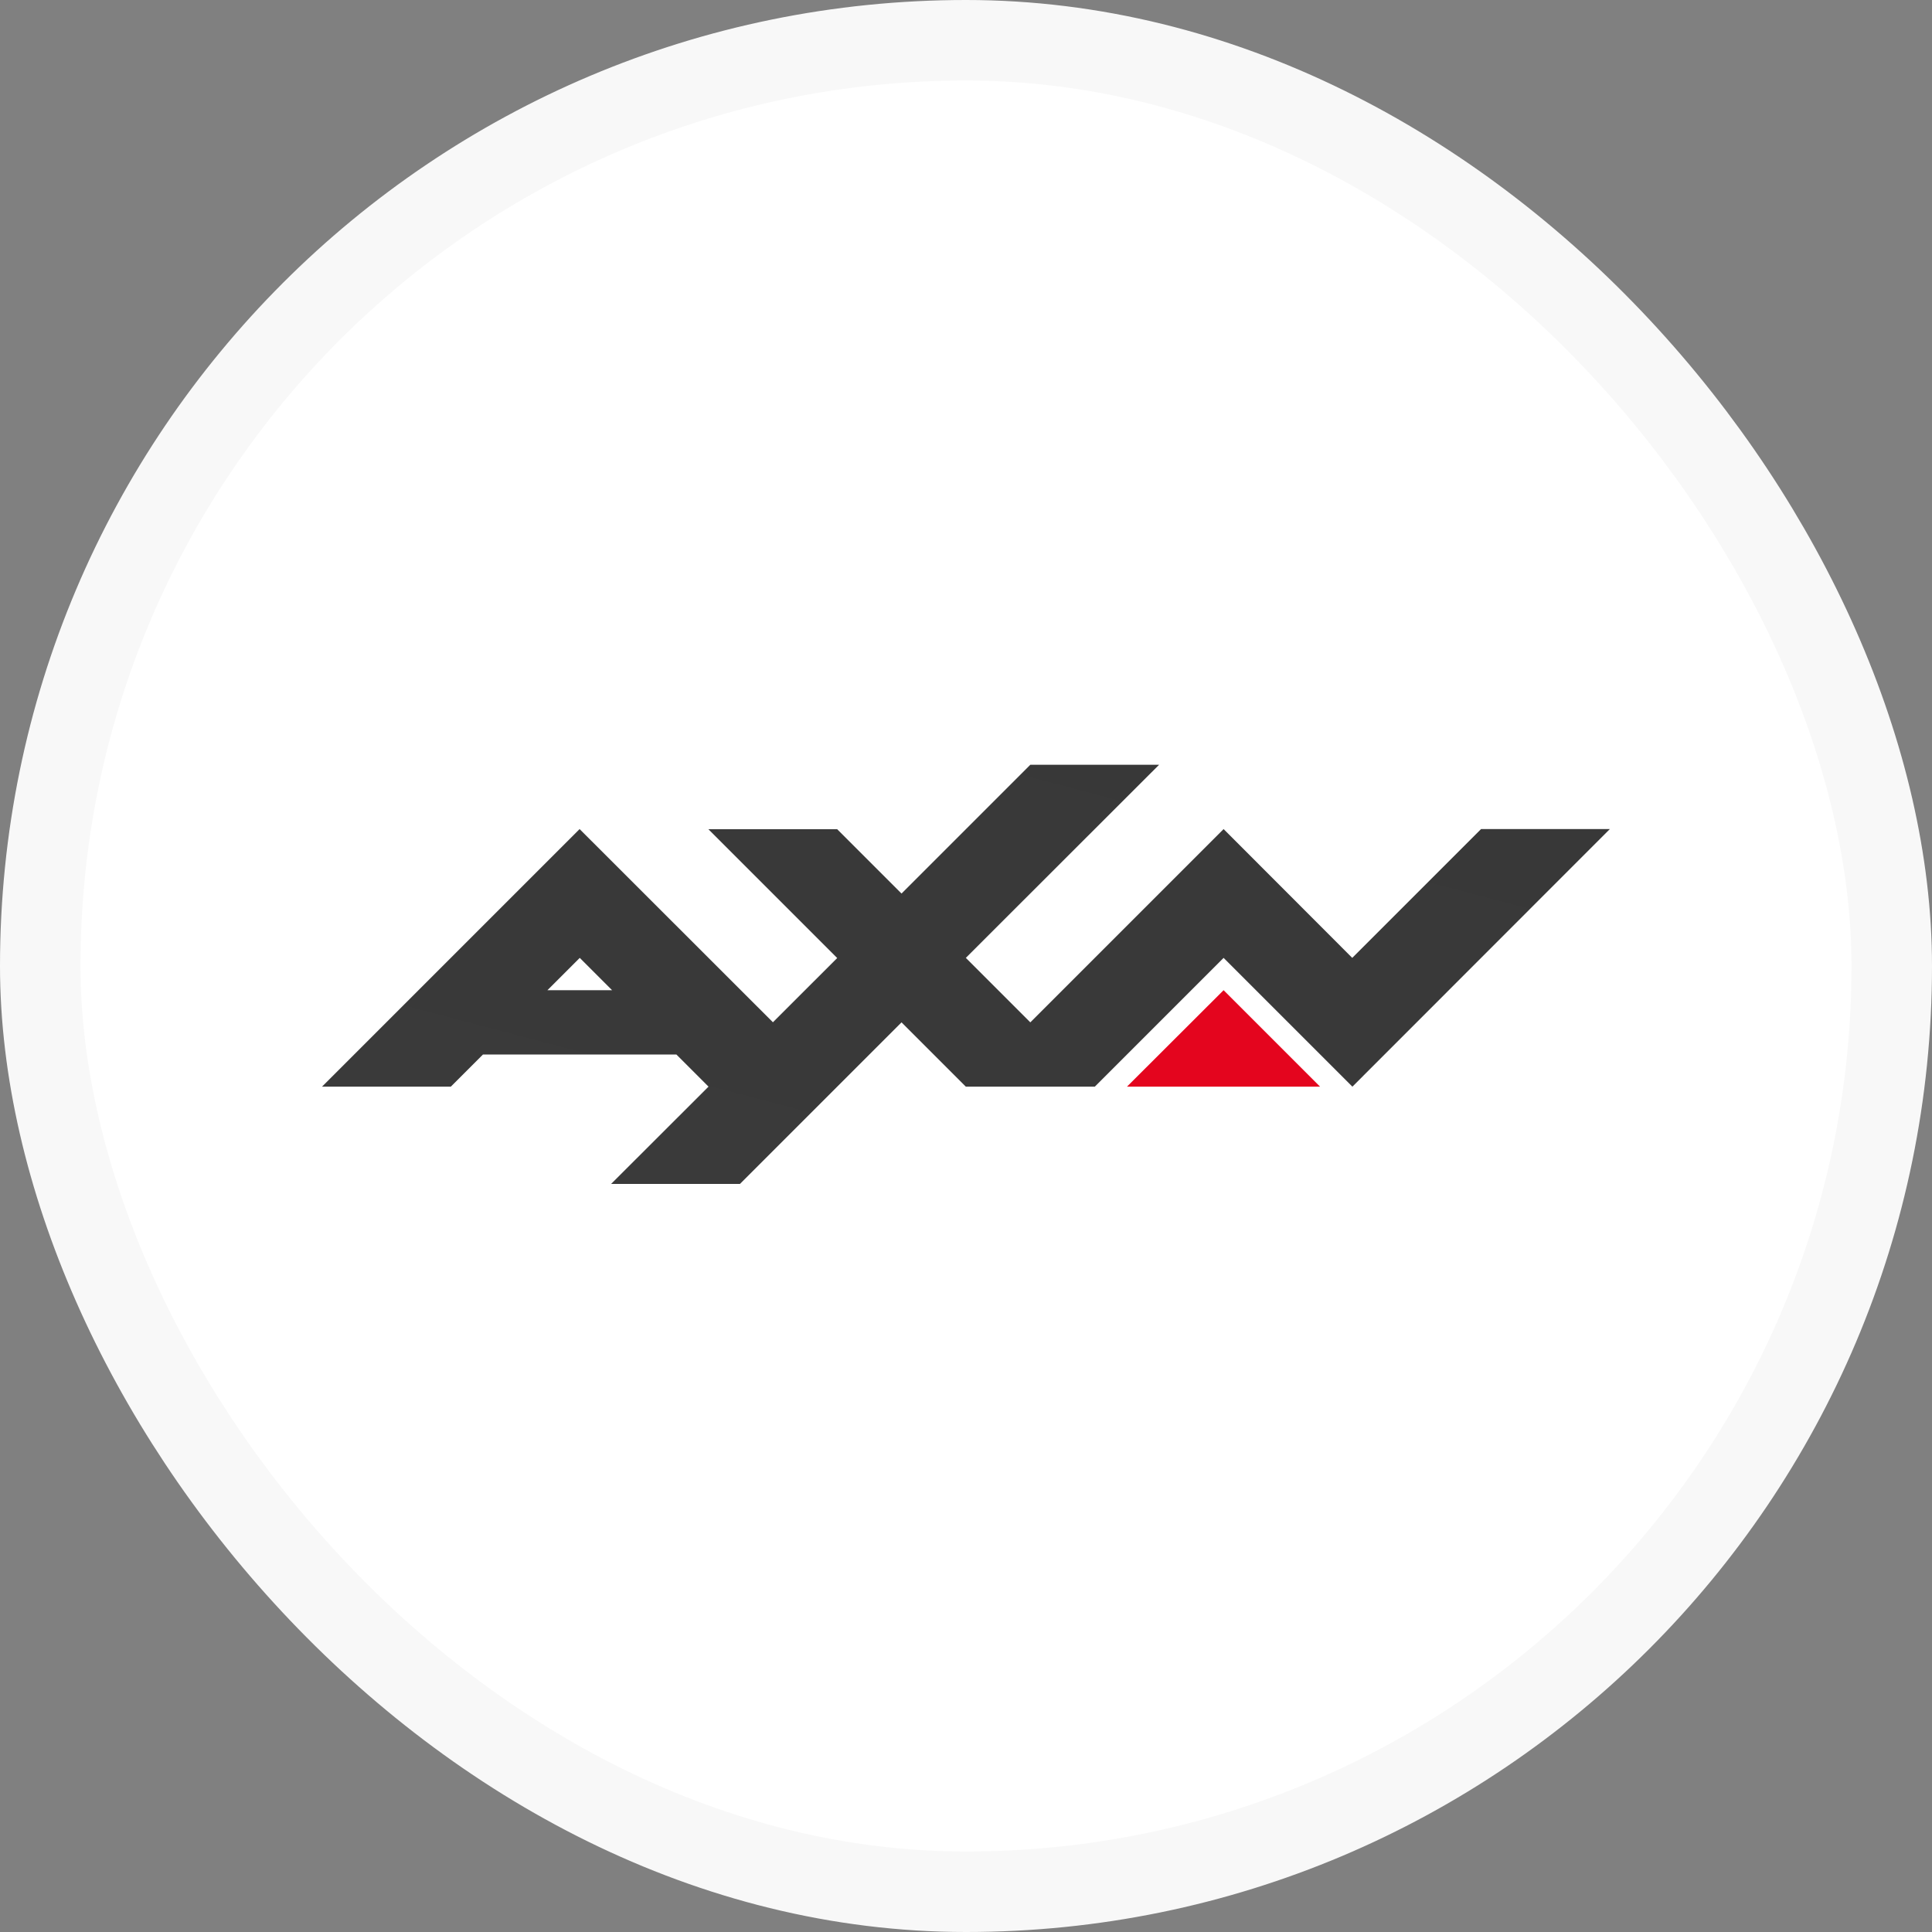 <svg width="48" height="48" viewBox="0 0 48 48" fill="none" xmlns="http://www.w3.org/2000/svg">
<rect x="0" y="0" width="48" height="48" fill="#808080" stroke="none"/>
<rect x="1" y="1" width="46" height="46" rx="23" fill="white" stroke="#F8F8F8" stroke-width="2"/>
<path fill-rule="evenodd" clip-rule="evenodd" d="M27.999 26.998H32.797L30.4 24.601L27.999 26.998Z" fill="#E4051E"/>
<path fill-rule="evenodd" clip-rule="evenodd" d="M25.598 19L22.398 22.2L20.8 20.602H17.6L20.8 23.802L19.203 25.398L14.4 20.598L12.802 22.196L8 26.998H11.2L11.999 26.199H16.805L17.6 26.994H17.606L15.182 29.415H18.383L22.398 25.4L23.996 26.998H24H27.196H27.2L30.4 23.798L33.6 26.998L39.996 20.598V20.598H36.796L33.596 23.798L30.4 20.598L25.598 25.4L23.996 23.798L28.798 19H25.598ZM14.404 23.798L15.207 24.601H13.601L14.404 23.798Z" fill="url(#paint0_linear_920_710)"/>
<defs>
<linearGradient id="paint0_linear_920_710" x1="27.469" y1="34.462" x2="32.291" y2="16.187" gradientUnits="userSpaceOnUse">
<stop stop-color="#3A3A3A"/>
<stop offset="1" stop-color="#383838"/>
</linearGradient>
</defs>
</svg>
